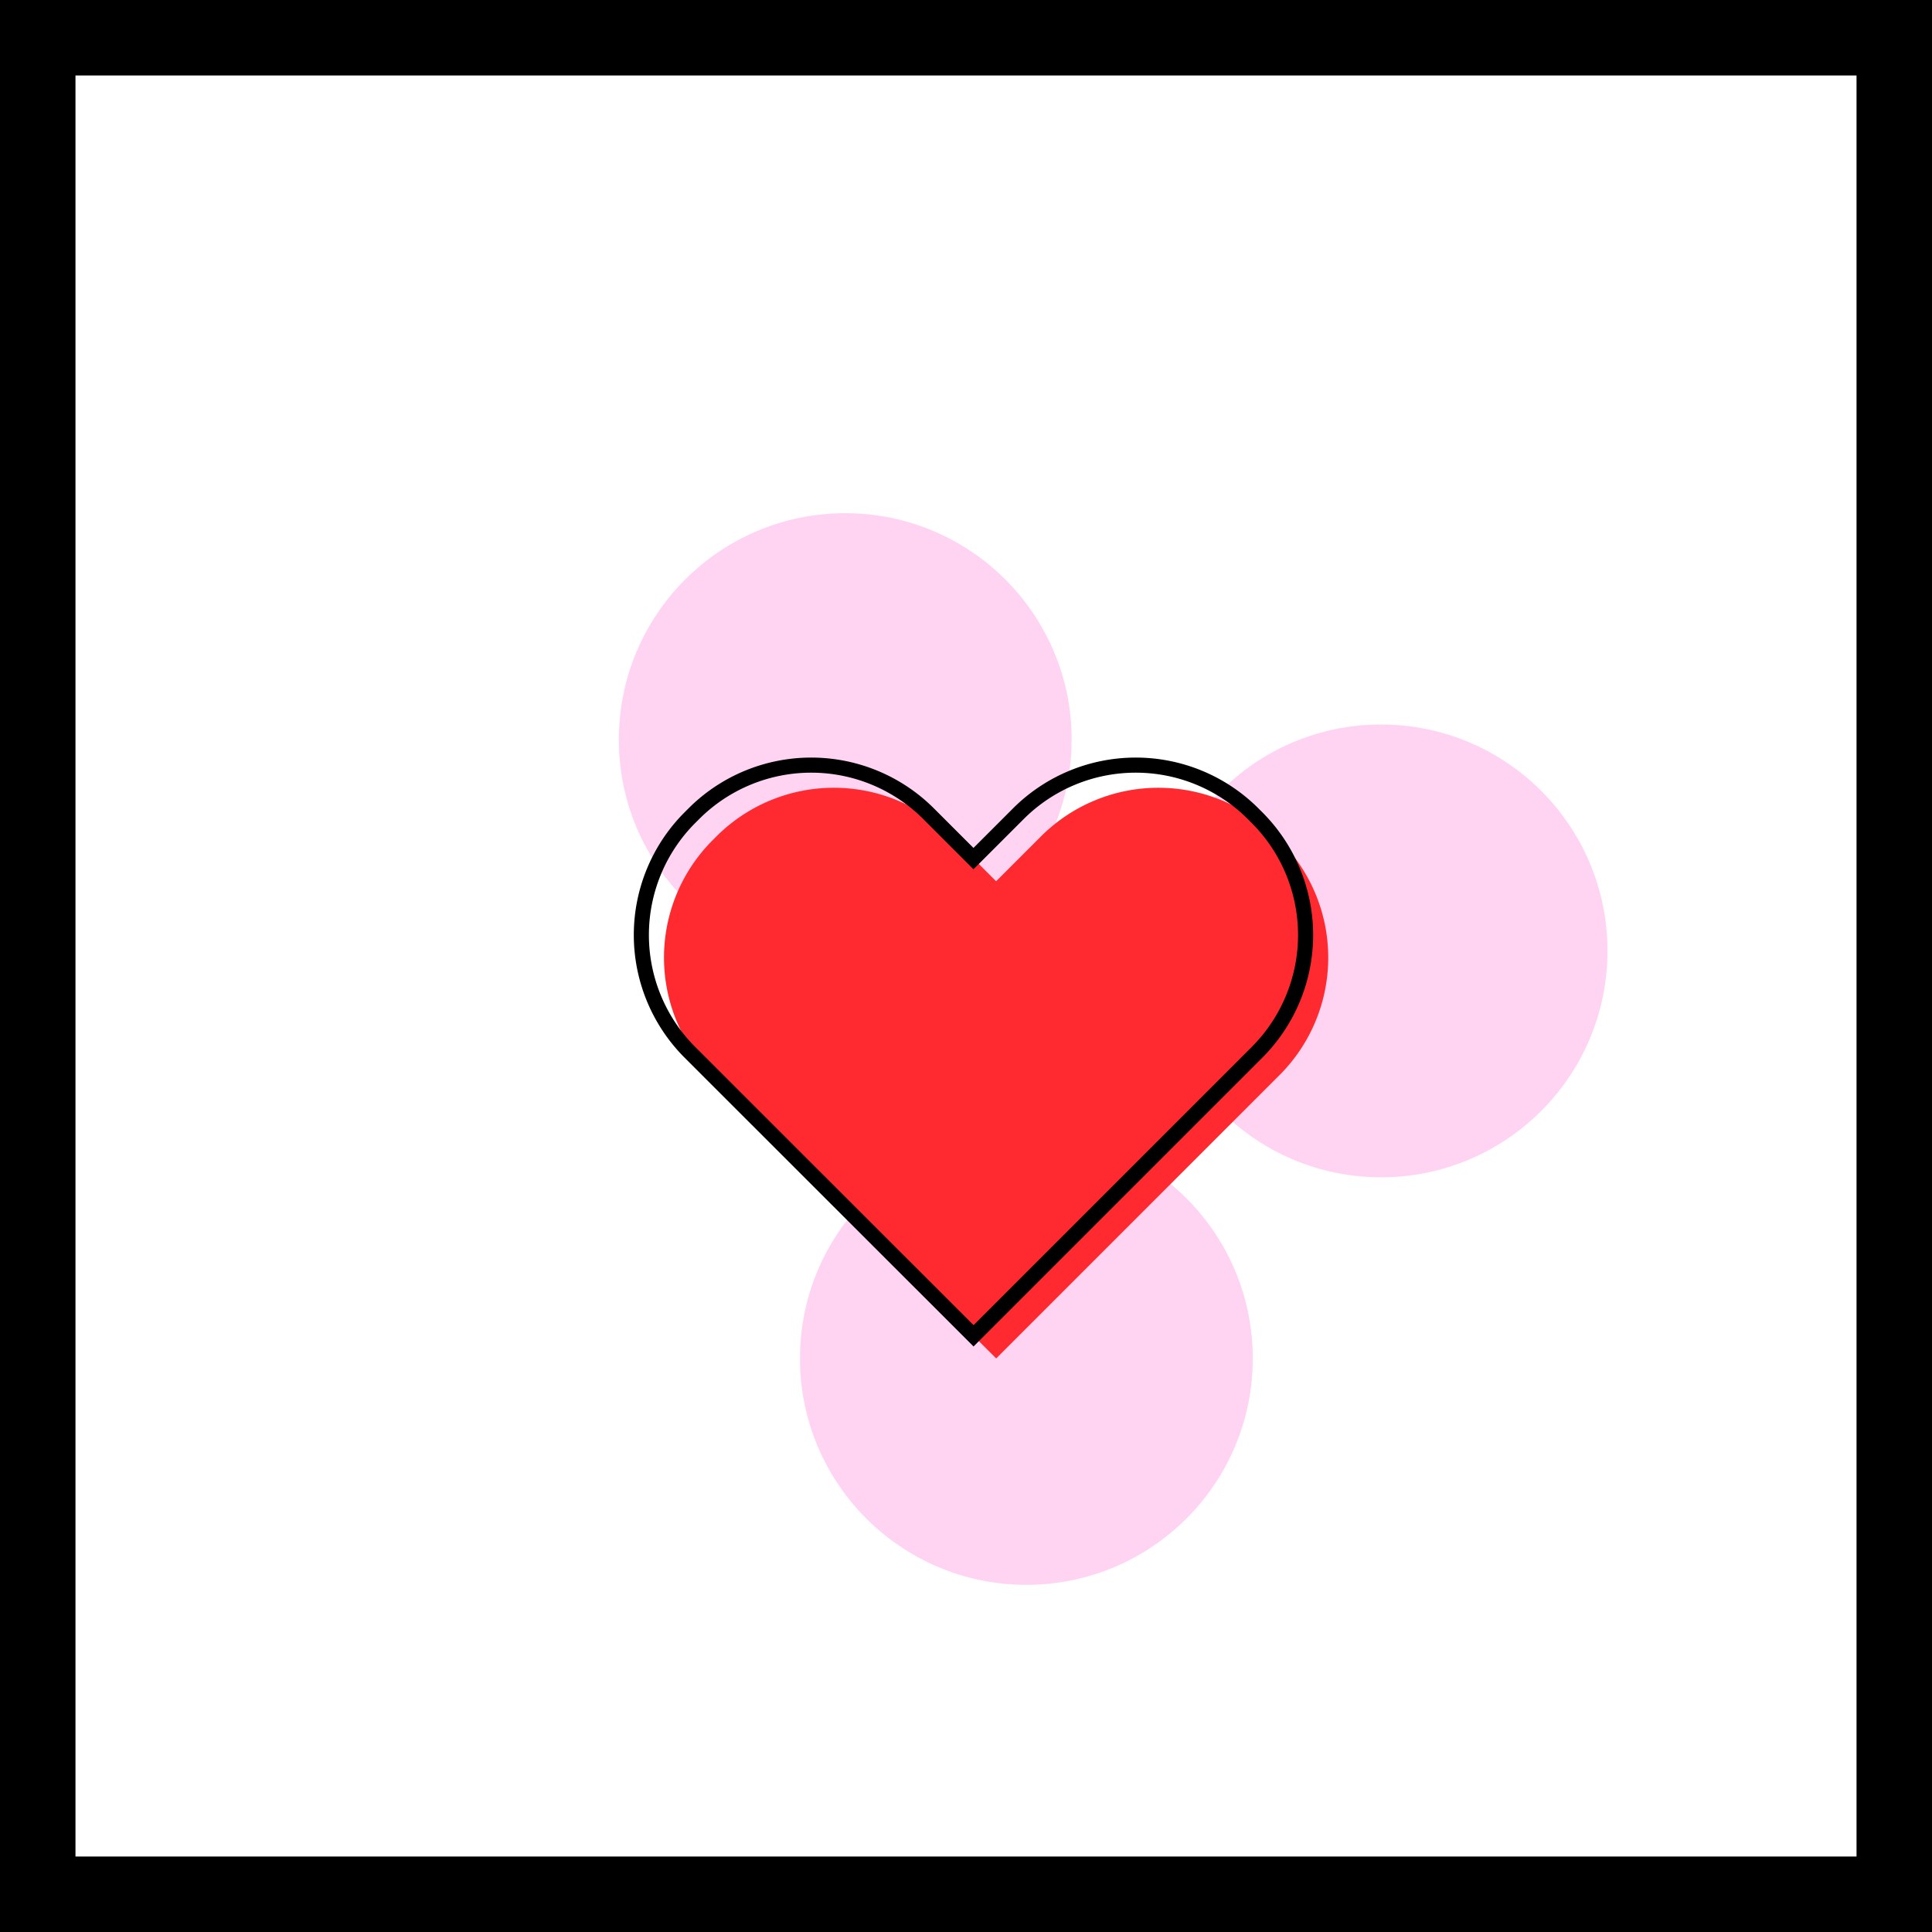 <svg xmlns="http://www.w3.org/2000/svg" viewBox="0 0 256 256">
  <defs>
    <style>
      .cls-1 {
        fill: #ffd4f3;
      }

      .cls-2 {
        fill: #ff2a30;
      }

      .cls-3 {
        fill: none;
        stroke: #000;
        stroke-miterlimit: 10;
        stroke-width: 2px;
      }
    </style>
  </defs>
  <title>Artboard 3</title>
  <g id="iconAphroditeBackground">
    <g id="iconBorder">
      <path d="M246,10V246H10V10H246M256,0H0V256H256V0Z"/>
    </g>
  </g>
  <g id="iconAphroditeCircles">
    <circle class="cls-1" cx="112" cy="98" r="30"/>
    <circle class="cls-1" cx="183" cy="126" r="30"/>
    <circle class="cls-1" cx="136" cy="180" r="30"/>
  </g>
  <g id="heart">
    <path id="heartFill" class="cls-2" d="M169.61,111.39l-.62-.62a22,22,0,0,0-31,0l-6,6-6-6a22,22,0,0,0-31,0l-.62.62a22,22,0,0,0,0,31l6,6L132,180l31.62-31.62,6-6A22,22,0,0,0,169.61,111.39Z"/>
    <path id="heartPath" class="cls-3" d="M166.61,108.39l-.62-.62a22,22,0,0,0-31,0l-6,6-6-6a22,22,0,0,0-31,0l-.62.62a22,22,0,0,0,0,31l6,6L129,177l31.62-31.62,6-6A22,22,0,0,0,166.61,108.39Z"/>
  </g>
</svg>
